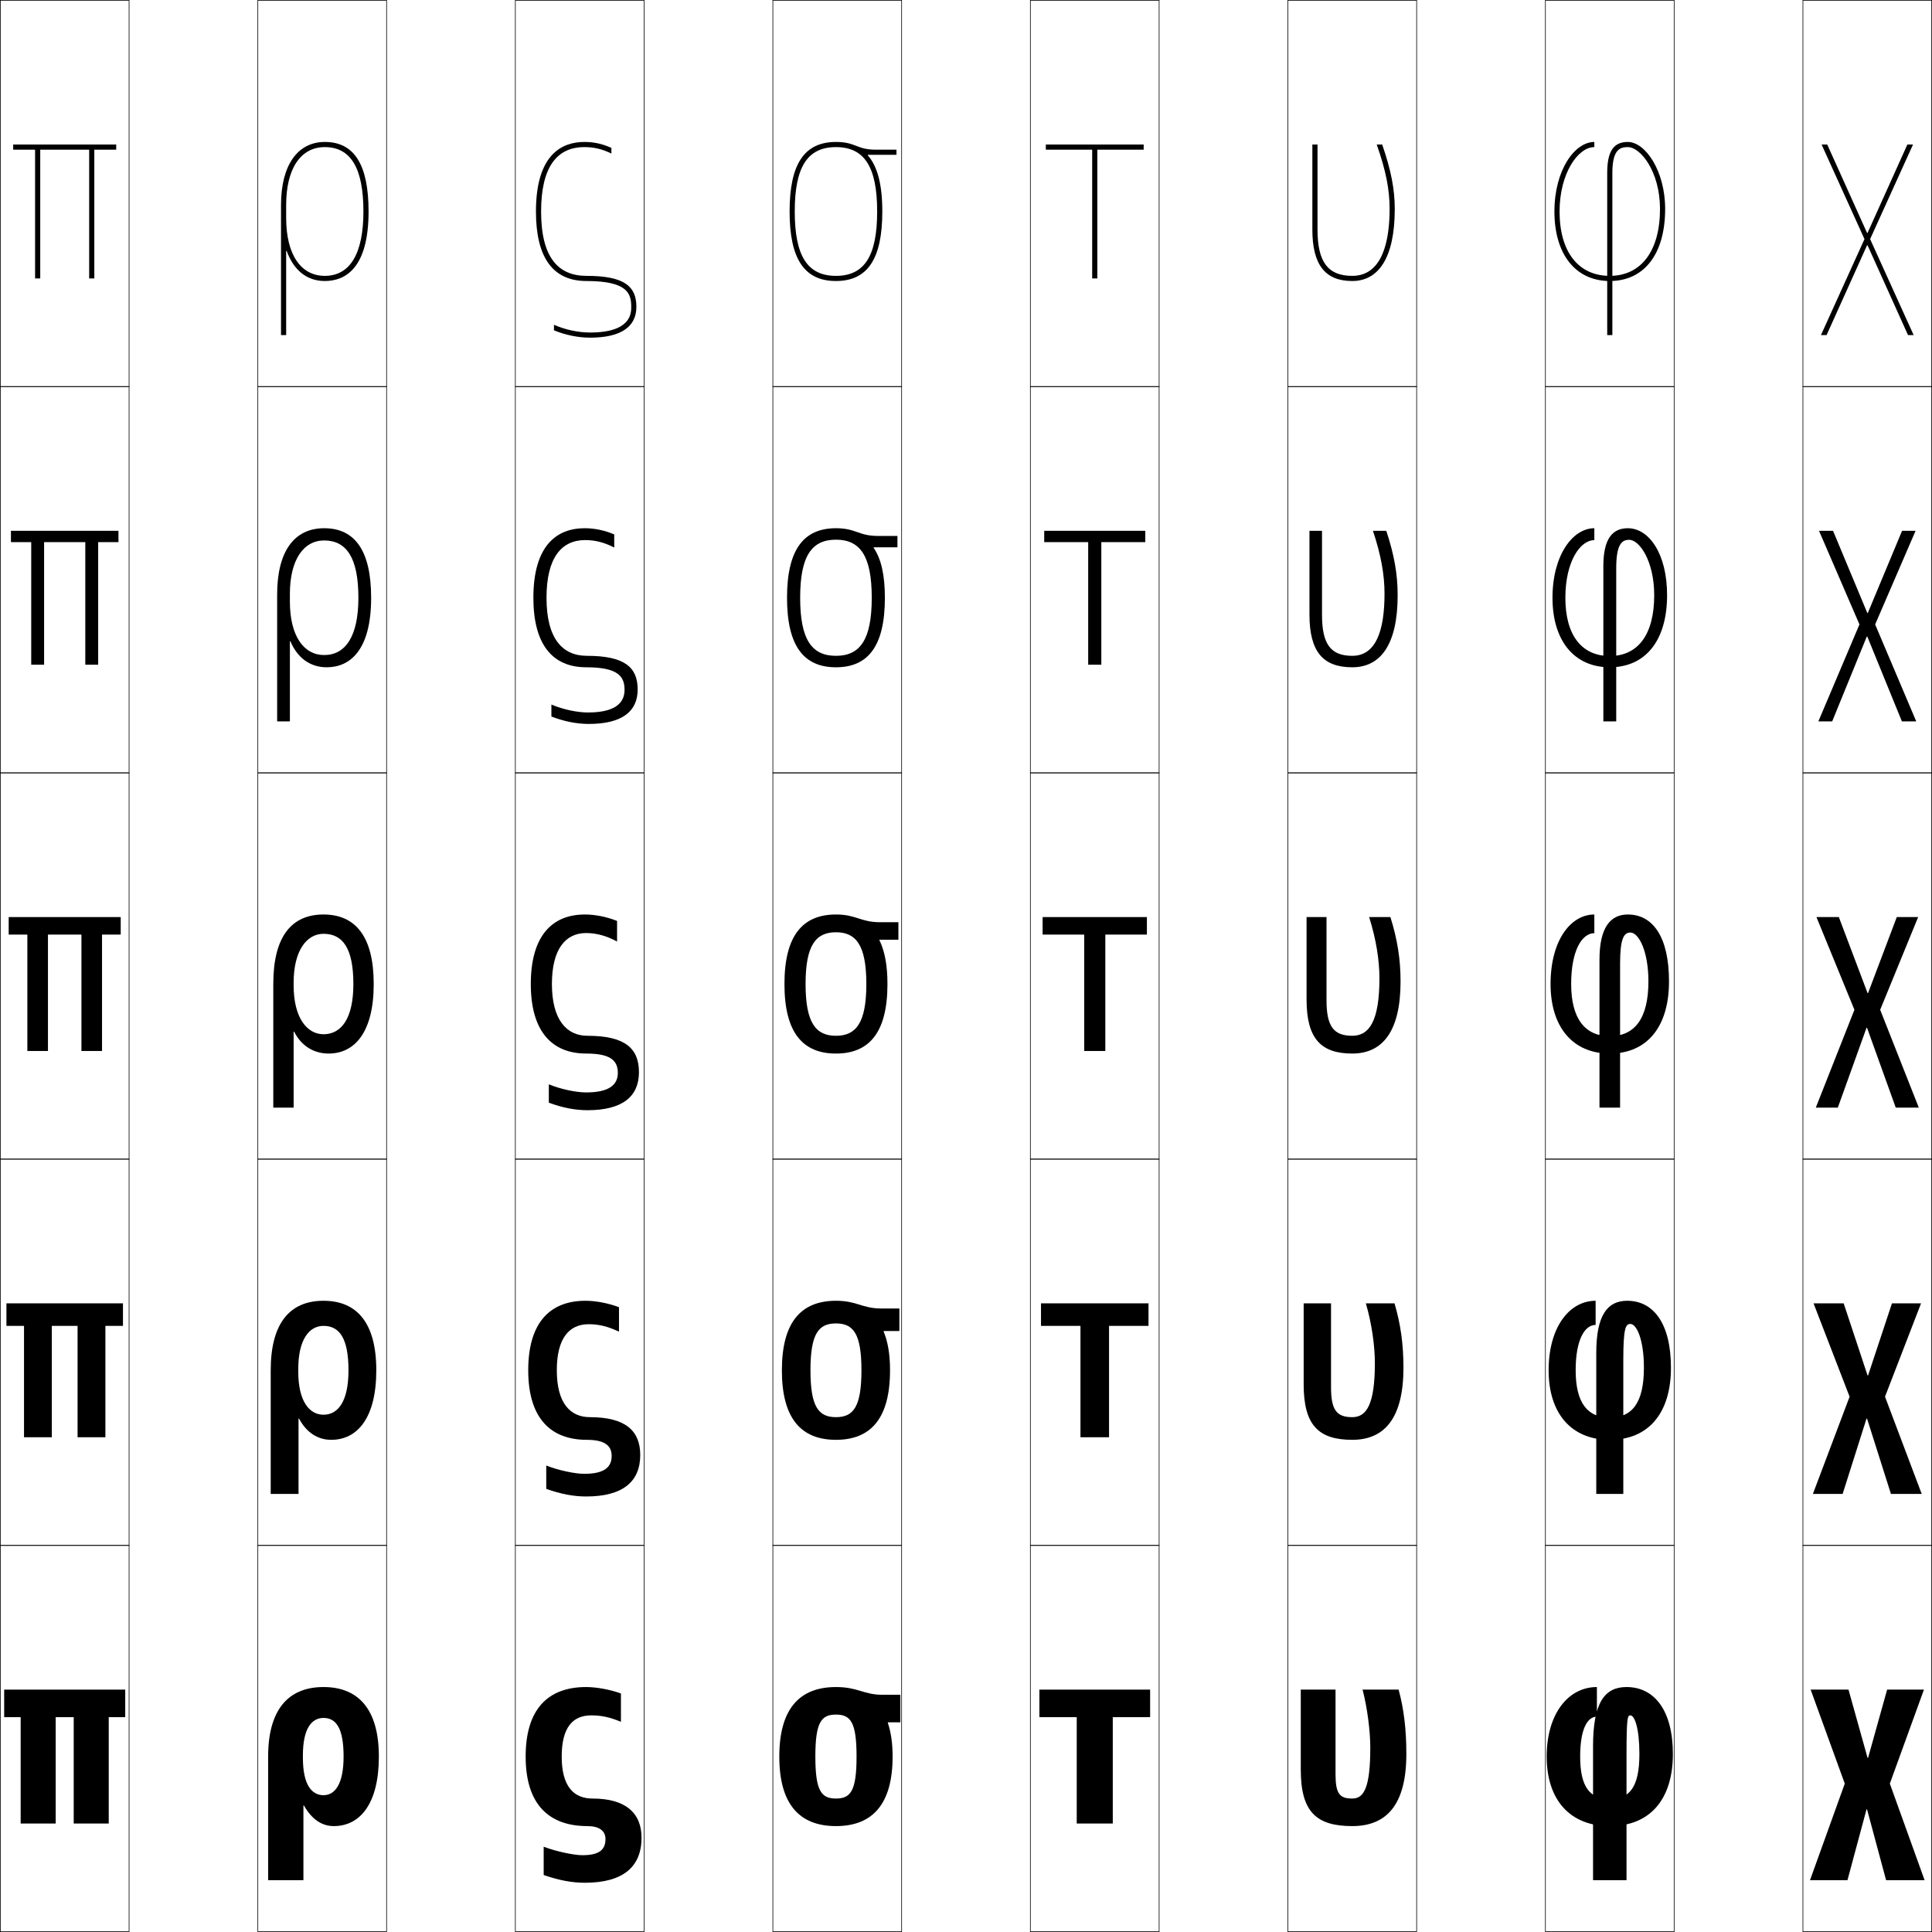 <?xml version="1.0" encoding="utf-8"?>
<!-- Generator: Adobe Illustrator 11 Build 225, SVG Export Plug-In . SVG Version: 6.0.0 Build 78)  -->
<!DOCTYPE svg PUBLIC "-//W3C//DTD SVG 1.0//EN"    "http://www.w3.org/TR/2001/REC-SVG-20010904/DTD/svg10.dtd">
<svg  xmlns="http://www.w3.org/2000/svg" xmlns:xlink="http://www.w3.org/1999/xlink" xmlns:a="http://ns.adobe.com/AdobeSVGViewerExtensions/3.0/"
	 width="750.25" height="750.25" viewBox="0 0 750.25 750.25" overflow="visible" enable-background="new 0 0 750.25 750.25"
	 xml:space="preserve">
		<g id="レイヤー1">
			<g>
				<rect x="0.125" y="0.125" fill="none" stroke="#000000" stroke-width="0.25" width="50" height="150"/> 
				<rect x="100.125" y="0.125" fill="none" stroke="#000000" stroke-width="0.25" width="50" height="150"/> 
				<rect x="200.125" y="0.125" fill="none" stroke="#000000" stroke-width="0.25" width="50" height="150"/> 
				<rect x="300.125" y="0.125" fill="none" stroke="#000000" stroke-width="0.25" width="50" height="150"/> 
				<rect x="400.125" y="0.125" fill="none" stroke="#000000" stroke-width="0.25" width="50" height="150"/> 
				<rect x="500.125" y="0.125" fill="none" stroke="#000000" stroke-width="0.25" width="50" height="150"/> 
				<rect x="600.125" y="0.125" fill="none" stroke="#000000" stroke-width="0.25" width="50" height="150"/> 
				<rect x="0.125" y="150.125" fill="none" stroke="#000000" stroke-width="0.25" width="50" height="150"/> 
				<rect x="100.125" y="150.125" fill="none" stroke="#000000" stroke-width="0.25" width="50" height="150"/> 
				<rect x="200.125" y="150.125" fill="none" stroke="#000000" stroke-width="0.25" width="50" height="150"/> 
				<rect x="300.125" y="150.125" fill="none" stroke="#000000" stroke-width="0.25" width="50" height="150"/> 
				<rect x="400.125" y="150.125" fill="none" stroke="#000000" stroke-width="0.25" width="50" height="150"/> 
				<rect x="500.125" y="150.125" fill="none" stroke="#000000" stroke-width="0.25" width="50" height="150"/> 
				<rect x="600.125" y="150.125" fill="none" stroke="#000000" stroke-width="0.25" width="50" height="150"/> 
				<rect x="0.125" y="300.125" fill="none" stroke="#000000" stroke-width="0.25" width="50" height="150"/> 
				<rect x="100.125" y="300.125" fill="none" stroke="#000000" stroke-width="0.25" width="50" height="150"/> 
				<rect x="200.125" y="300.125" fill="none" stroke="#000000" stroke-width="0.25" width="50" height="150"/> 
				<rect x="300.125" y="300.125" fill="none" stroke="#000000" stroke-width="0.25" width="50" height="150"/> 
				<rect x="400.125" y="300.125" fill="none" stroke="#000000" stroke-width="0.25" width="50" height="150"/> 
				<rect x="500.125" y="300.125" fill="none" stroke="#000000" stroke-width="0.25" width="50" height="150"/> 
				<rect x="600.125" y="300.125" fill="none" stroke="#000000" stroke-width="0.25" width="50" height="150"/> 
				<rect x="0.125" y="450.125" fill="none" stroke="#000000" stroke-width="0.25" width="50" height="150"/> 
				<rect x="100.125" y="450.125" fill="none" stroke="#000000" stroke-width="0.25" width="50" height="150"/> 
				<rect x="200.125" y="450.125" fill="none" stroke="#000000" stroke-width="0.25" width="50" height="150"/> 
				<rect x="300.125" y="450.125" fill="none" stroke="#000000" stroke-width="0.25" width="50" height="150"/> 
				<rect x="400.125" y="450.125" fill="none" stroke="#000000" stroke-width="0.25" width="50" height="150"/> 
				<rect x="500.125" y="450.125" fill="none" stroke="#000000" stroke-width="0.25" width="50" height="150"/> 
				<rect x="600.125" y="450.125" fill="none" stroke="#000000" stroke-width="0.25" width="50" height="150"/> 
				<rect x="0.125" y="600.125" fill="none" stroke="#000000" stroke-width="0.25" width="50" height="150"/> 
				<rect x="100.125" y="600.125" fill="none" stroke="#000000" stroke-width="0.25" width="50" height="150"/> 
				<rect x="200.125" y="600.125" fill="none" stroke="#000000" stroke-width="0.25" width="50" height="150"/> 
				<rect x="300.125" y="600.125" fill="none" stroke="#000000" stroke-width="0.25" width="50" height="150"/> 
				<rect x="400.125" y="600.125" fill="none" stroke="#000000" stroke-width="0.25" width="50" height="150"/> 
				<rect x="500.125" y="600.125" fill="none" stroke="#000000" stroke-width="0.25" width="50" height="150"/> 
				<rect x="600.125" y="600.125" fill="none" stroke="#000000" stroke-width="0.25" width="50" height="150"/> 
				<rect x="700.125" y="0.125" fill="none" stroke="#000000" stroke-width="0.25" width="50" height="150"/> 
				<rect x="700.125" y="150.125" fill="none" stroke="#000000" stroke-width="0.25" width="50" height="150"/> 
				<rect x="700.125" y="300.125" fill="none" stroke="#000000" stroke-width="0.25" width="50" height="150"/> 
				<rect x="700.125" y="450.125" fill="none" stroke="#000000" stroke-width="0.25" width="50" height="150"/> 
				<rect x="700.125" y="600.125" fill="none" stroke="#000000" stroke-width="0.25" width="50" height="150"/> 
			</g>
			<g>
				<path d="M546.125,681.125c0,19.329-7.38,28-21,28c-14.055,0-20-5.6-20-22v-31h13.5v32.8
					c0,7.68,1.607,9.5,6.5,9.5c4.489,0,7-4.126,7-19.8c0-6.431-1.184-15.604-3-22.5h14
					C545.173,663.698,546.125,671.532,546.125,681.125z"/>
				<path d="M545,531.125c0,19.346-7.172,28-19.875,28c-13.16,0-18.875-5.754-18.875-21.5v-31.5h10.625v32.574
					c0,8.914,2.215,11.625,8.25,11.625c5.496,0,8.774-4.833,8.774-21.074
					c0-6.658-1.226-15.36-3.5-23.125h11.13C543.919,514.27,545,522.023,545,531.125z"/>
				<path d="M539.933,356.125c2.732,8.715,3.942,16.389,3.942,25c0,19.361-6.965,28-18.75,28
					c-12.266,0-17.75-5.908-17.75-21v-32h7.75v32.35c0,10.148,2.822,13.75,10,13.75
					c6.503,0,10.549-5.541,10.549-22.35c0-6.887-1.267-15.117-4-23.75H539.933z"/>
				<path d="M525.125,254.675c9.244,0,12.524-9.84,12.524-24.175
					c0-7.115-1.31-14.875-4.5-24.375h5.187c3.074,9.285,4.414,16.879,4.414,25
					c0,19.377-6.757,28-17.625,28c-11.37,0-16.625-6.062-16.625-20.5v-32.5h4.875v32.675
					C513.375,250.183,516.805,254.675,525.125,254.675z"/>
				<path d="M541.625,81.125c0,19.393-6.549,28-16.5,28c-10.475,0-15.5-6.216-15.5-20v-33h2v33
					c0,12.617,4.037,18,13.5,18c11.984,0,14.5-14.139,14.5-26c0-7.344-1.352-14.632-5-25h2.115
					C540.156,65.98,541.625,73.495,541.625,81.125z"/>
			</g>
			<g>
				<polygon points="48.625,656.125 48.625,666.825 42.225,666.825 42.225,708.125 28.625,708.125 
					28.625,666.825 21.625,666.825 21.625,708.125 8.025,708.125 8.025,666.825 1.625,666.825 
					1.625,656.125 "/>
				<polygon points="40.925,514.875 40.925,558.125 30.125,558.125 30.125,514.875 20.125,514.875 20.125,558.125 
					9.325,558.125 9.325,514.875 2.5,514.875 2.5,506.125 47.75,506.125 47.75,514.875 "/>
				<polygon points="39.625,362.925 39.625,408.125 31.625,408.125 31.625,362.925 18.625,362.925 18.625,408.125 
					10.625,408.125 10.625,362.925 3.375,362.925 3.375,356.125 46.875,356.125 46.875,362.925 "/>
				<polygon points="38.125,210.525 38.125,258.125 33.125,258.125 33.125,210.525 17.125,210.525 17.125,258.125 
					12.125,258.125 12.125,210.525 4.25,210.525 4.25,206.125 46,206.125 46,210.525 "/>
				<polygon points="36.625,58.125 36.625,108.125 34.625,108.125 34.625,58.125 15.625,58.125 15.625,108.125 13.625,108.125 
					13.625,58.125 5.125,58.125 5.125,56.125 45.125,56.125 45.125,58.125 "/>
			</g>
			<g>
				<polygon points="432.125,666.825 432.125,708.125 418.125,708.125 418.125,666.825 403.625,666.825 
					403.625,656.125 446.625,656.125 446.625,666.825 "/>
				<polygon points="430.675,514.875 430.675,558.125 419.575,558.125 419.575,514.875 404.25,514.875 
					404.25,506.125 446,506.125 446,514.875 "/>
				<polygon points="429.225,362.925 429.225,408.125 421.025,408.125 421.025,362.925 
					404.875,362.925 404.875,356.125 445.375,356.125 445.375,362.925 "/>
				<polygon points="427.675,210.525 427.675,258.125 422.575,258.125 422.575,210.525 405.5,210.525 
					405.5,206.125 444.75,206.125 444.75,210.525 "/>
				<polygon points="426.125,58.125 426.125,108.125 424.125,108.125 424.125,58.125 406.125,58.125 406.125,56.125 444.125,56.125 
					444.125,58.125 "/>
			</g>
			<g>
				<path d="M109.125,79.625c0-15.341,6.355-24.5,17-24.5c11.439,0,17,8.833,17,27h-2
					c0-16.822-4.907-25-15-25c-9.393,0-15,8.411-15,22.5v5c0,14.089,5.607,22.5,15,22.5
					c9.813,0,15-8.645,15-25h2c0,22.316-9.245,27-17,27c-7.067,0-12.119-4.278-14.8-11.686
					H111.125V130.125h-2V79.625z"/>
				<path d="M125.875,254.375c8.319,0,13.3-7.297,13.3-22.25H144.125c0,20.561-8.352,27-17.25,27
					c-6.394,0-11.376-3.608-14.1-10.093h-0.2V280.125H107.625v-49.25
					c0-16.92,6.741-25.75,18.25-25.75c11.907,0,18.25,8.666,18.25,27h-4.95
					c0-15.468-4.583-22.25-13.3-22.25c-7.932,0-13.3,7.429-13.3,20.75v3
					C112.575,247.013,118.003,254.375,125.875,254.375z"/>
				<path d="M106.125,382.125c0-18.5,7.126-27,19.5-27s19.5,8.5,19.5,27h-7.9
					c0-14.113-4.26-19.5-11.6-19.5c-6.47,0-11.6,6.447-11.6,19v1
					c0,12.688,5.249,19,11.6,19c6.825,0,11.6-5.949,11.6-19.5H145.125
					c0,18.806-7.459,27-17.5,27c-5.721,0-10.633-2.938-13.4-8.5h-0.2v29.5H106.125V382.125z"/>
				<path d="M125.625,549.375c5.609,0,9.7-5.078,9.7-17.25H146.125c0,18.549-7.38,27-17.5,27
					c-5.106,0-9.545-2.695-12.5-8.25h-0.2v29.25H105.125v-48c0-18.294,7.423-27,20.5-27
					s20.5,8.706,20.5,27h-10.8c0-12.551-3.571-17.25-9.7-17.25
					c-5.609,0-9.8,5.394-9.8,16.75v1C115.825,544.138,120.12,549.375,125.625,549.375z"/>
				<path d="M104.125,682.125c0-18.088,7.721-27,21.5-27s21.5,8.912,21.5,27h-13.7
					c0-10.989-2.882-15-7.8-15c-4.748,0-8,4.34-8,14.5v1c0,10.338,3.342,14.5,8,14.5
					c4.393,0,7.8-4.207,7.8-15H147.125c0,18.293-7.301,27-17.5,27
					c-4.491,0-8.457-2.452-11.6-8h-0.2v29H104.125V682.125z"/>
			</g>
			<g>
				<path d="M204.125,682.125c0-18.17,8.427-27,23.5-27c3.947,0,9.407,0.985,13.5,2.5v11
					c-4.385-1.824-7.645-2.5-11.5-2.5c-7.286,0-11.5,4.764-11.5,16
					c0,11.569,4.638,16.3,12,16.3c12.897,0,19,5.704,19,15.2c0,11.25-7.083,17.5-22,17.5
					c-4.881,0-9.858-0.879-16-3v-11c4.652,1.811,11.708,3.3,15,3.3
					c6.602,0,9-2.118,9-6.3c0-3.155-2.441-5-7-5C212.997,709.125,204.125,700.538,204.125,682.125z"
					/>
				<path d="M205.125,532.125c0-18.192,8.151-27,22.25-27c3.954,0,8.922,0.934,13,2.5v9.5
					c-4.169-1.999-7.835-2.9-11.75-2.9c-7.737,0-12.4,5.613-12.4,17.9
					c0,12.729,5.176,18.199,12.9,18.199c13.721,0,19.5,5.27,19.5,14.676
					c0,10.32-6.714,16.125-21,16.125c-4.807,0-9.772-0.912-15.5-2.961v-9.064
					c4.617,1.85,11.15,3.225,14.75,3.225c7.679,0,10.65-2.484,10.65-6.949
					c0-4.127-2.888-6.25-9.65-6.25C213.687,559.125,205.125,550.544,205.125,532.125z"/>
				<path d="M206.125,382.125c0-18.215,7.876-27,21-27c3.961,0,8.437,0.881,12.5,2.5v8
					c-3.954-2.174-8.026-3.3-12-3.3c-8.188,0-13.3,6.462-13.3,19.8
					c0,13.889,5.713,20.1,13.8,20.1c14.544,0,20,4.834,20,14.15
					c0,9.392-6.344,14.75-20,14.75c-4.731,0-9.687-0.946-15-2.922v-7.128
					c4.581,1.887,10.592,3.149,14.5,3.149c8.756,0,12.3-2.852,12.3-7.6
					c0-5.098-3.335-7.5-12.3-7.5C214.376,409.125,206.125,400.55,206.125,382.125z"/>
				<path d="M227.025,205.125c3.842,0,7.72,0.801,11.5,2.4V212.625
					c-3.825-1.988-7.454-2.9-11.25-2.9c-9.393,0-15.05,7.055-15.05,22.4
					c0,15.814,6.139,22.55,15.7,22.55c14.569,0,19.7,4.398,19.7,13.075
					c0,8.462-5.974,13.375-19,13.375c-4.656,0-9.601-0.979-14.5-2.882v-4.643
					c4.545,1.925,10.034,3.075,14.25,3.075c12.378,0,14.15-5.189,14.15-8.8
					c0-5.079-2.339-8.75-14.85-8.75c-13.127,0-20.55-8.83-20.55-27
					C207.125,211.859,216.175,205.125,227.025,205.125z"/>
				<path d="M227.725,109.125c-13.005,0-19.6-9.084-19.6-27c0-22.316,10.224-27,18.8-27
					c3.724,0,7.003,0.722,10.5,2.301V59.625c-3.696-1.802-6.881-2.5-10.5-2.5
					c-10.599,0-16.8,7.647-16.8,25c0,17.74,6.563,25,17.6,25
					c14.594,0,19.4,3.962,19.4,12c0,7.533-5.604,12-18,12c-4.582,0-9.515-1.013-14-2.843
					V126.125c4.509,1.963,9.476,3,14,3c16,0,16-7.526,16-10
					C245.125,114.065,243.781,109.125,227.725,109.125z"/>
			</g>
			<g>
				<path d="M344.773,669.025c1.219,3.672,1.852,7.888,1.852,13.1
					c0,18.319-7.67,27-22,27v-10.7c5.712,0,8-2.98,8-16.3s-2.288-16.3-8-16.3
					c-5.712,0-8,2.98-8,16.3s2.288,16.3,8,16.3V709.125c-14.33,0-22-8.681-22-27
					s7.67-27,22-27c8.565,0,10.753,3,18,3h7v10.7h-4.852V669.025z"/>
				<path d="M343.146,517.075c1.63,3.95,2.479,8.797,2.479,15.05
					c0,18.633-7.421,27-21,27v-8.801c6.745,0,9.9-3.969,9.9-18.199
					s-3.155-18.199-9.9-18.199c-6.746,0-9.9,3.969-9.9,18.199
					s3.154,18.199,9.9,18.199V559.125c-13.579,0-21-8.367-21-27s7.421-27,21-27
					c8.251,0,10.118,3,17.625,3h7v8.75h-6.104V517.075z"/>
				<path d="M341.521,365.125c2.04,4.228,3.104,9.706,3.104,17c0,18.945-7.172,27-20,27v-6.9
					c7.778,0,11.8-4.957,11.8-20.1s-4.021-20.1-11.8-20.1
					c-7.779,0-11.8,4.957-11.8,20.1s4.021,20.1,11.8,20.1V409.125
					c-12.828,0-20-8.055-20-27s7.172-27,20-27c7.938,0,9.482,3,17.25,3h7v6.8h-7.354V365.125z"/>
				<path d="M324.625,259.125v-4.45c9.422,0,13.9-6.334,13.9-22.55
					S334.047,209.575,324.625,209.575s-13.9,6.334-13.9,22.55
					s4.478,22.55,13.9,22.55V259.125c-12.554,0-19-8.317-19-27s6.446-27,19-27
					c7.875,0,8.689,3,16.375,3h7.5v4.4h-9.237v0.2C342.179,217.016,343.625,223.281,343.625,232.125
					C343.625,250.808,337.179,259.125,324.625,259.125z"/>
				<path d="M337.005,60.325C340.798,64.679,342.625,71.731,342.625,82.125c0,18.42-5.72,27-18,27v-2
					c11.065,0,16-7.711,16-25c0-17.29-4.935-25-16-25s-16,7.71-16,25c0,17.289,4.935,25,16,25v2
					c-12.28,0-18-8.58-18-27c0-18.42,5.72-27,18-27c7.812,0,7.896,3,15.5,3h8v2h-11.12V60.325z"
					/>
			</g>
			<g>
				<path d="M644.625,81.125c0-14.428-7.523-24-12.5-24c-2.902,0-6,0.772-6,10v63h-2v-63
					c0-8.728,2.709-12,8-12c6.77,0,14.5,11.164,14.5,26c0,17.654-8.236,28-21.5,28
					s-21.5-10.346-21.5-27c0-16.101,7.896-27,15.5-27v2c-6.385,0-13.5,10.267-13.5,25
					c0,15.654,7.289,25,19.5,25S644.625,97.405,644.625,81.125z"/>
				<path d="M627.625,280.125h-5v-60.25c0-10.515,3.42-14.75,9.5-14.75c8.226,0,15.25,9.895,15.25,26
					c0,17.642-8.392,28-22.25,28c-13.859,0-22.25-10.358-22.25-27c0-16.55,7.869-27,16.25-27v4.625
					c-5.561,0-11.25,8.427-11.25,22.375c0,14.577,6.355,22.625,17.25,22.625s17.25-8.235,17.25-23.625
					c0-13.1-5.642-21.5-9.75-21.5c-2.73,0-5,1.601-5,11V280.125z"/>
				<path d="M629.125,430.125h-8v-57.5c0-12.302,4.131-17.5,11-17.5c9.682,0,16,8.625,16,26
					c0,17.629-8.547,28-23,28c-14.454,0-23-10.371-23-27c0-17,7.842-27,17-27v7.25
					c-4.735,0-9,6.586-9,19.75c0,13.5,5.423,20.25,15,20.25c9.578,0,15-6.75,15-21.25
					c0-11.772-3.76-19-7-19c-2.559,0-4,2.429-4,12V430.125z"/>
				<path d="M630.375,580.125h-10.5v-54.75c0-14.654,4.335-20.25,12-20.25c10.242,0,17,8.847,17,26
					c0,17.615-8.702,28-23.75,28c-15.05,0-23.75-10.385-23.75-27c0-16.799,8.098-27,18.25-27v9.375
					c-4.174,0-7.75,5.611-7.75,17.625c0,12.756,4.67,18.375,13.25,18.375
					c8.581,0,13.25-5.619,13.25-19.375c0-10.892-2.81-17-5.25-17c-1.83,0-2.75,1.52-2.75,14V580.125z"/>
				<path d="M636.625,681.125c0-10.011-1.859-15-3.5-15c-1.101,0-1.5,0.611-1.5,16v48h-13v-52
					c0-17.008,4.539-23,13-23c10.803,0,18,9.068,18,26c0,17.603-8.857,28-24.5,28
					c-15.646,0-24.5-10.397-24.5-27c0-16.599,8.354-27,19.5-27v11.5c-3.613,0-6.5,4.637-6.5,15.5
					c0,12.012,3.917,16.5,11.5,16.5C632.709,698.625,636.625,694.137,636.625,681.125z"/>
			</g>
			<g>
				<polygon points="725.425,682.625 732.825,656.125 747.125,656.125 733.875,692.625 747.375,730.125 
					732.425,730.125 725.024,702.625 724.824,702.625 717.425,730.125 702.875,730.125 716.375,692.625 
					703.125,656.125 717.825,656.125 725.225,682.625 "/>
				<polygon points="725.425,534.125 734.7,506.125 746,506.125 732,542.375 746.25,580.125 734.3,580.125 
					725.024,550.875 724.824,550.875 715.55,580.125 704,580.125 718.25,542.375 704.25,506.125 715.95,506.125 
					725.225,534.125 "/>
				<polygon points="725.425,385.625 736.575,356.125 744.875,356.125 730.125,392.125 745.125,430.125 
					736.175,430.125 725.024,399.125 724.824,399.125 713.675,430.125 705.125,430.125 720.125,392.125 
					705.375,356.125 714.075,356.125 725.225,385.625 "/>
				<polygon points="724.925,247.195 711.495,280.125 706.125,280.125 722.077,242.487 706.375,206.125 
					711.82,206.125 725.125,238.03 725.324,238.03 738.63,206.125 743.875,206.125 
					728.173,242.487 744.125,280.125 738.555,280.125 725.125,247.195 "/>
				<polygon points="725.025,95.265 709.315,130.125 707.125,130.125 724.029,92.85 707.375,56.125 
					709.565,56.125 725.025,90.435 725.225,90.435 740.685,56.125 742.875,56.125 726.221,92.85 
					743.125,130.125 740.935,130.125 725.225,95.265 "/>
			</g>
		</g>
	</svg>
